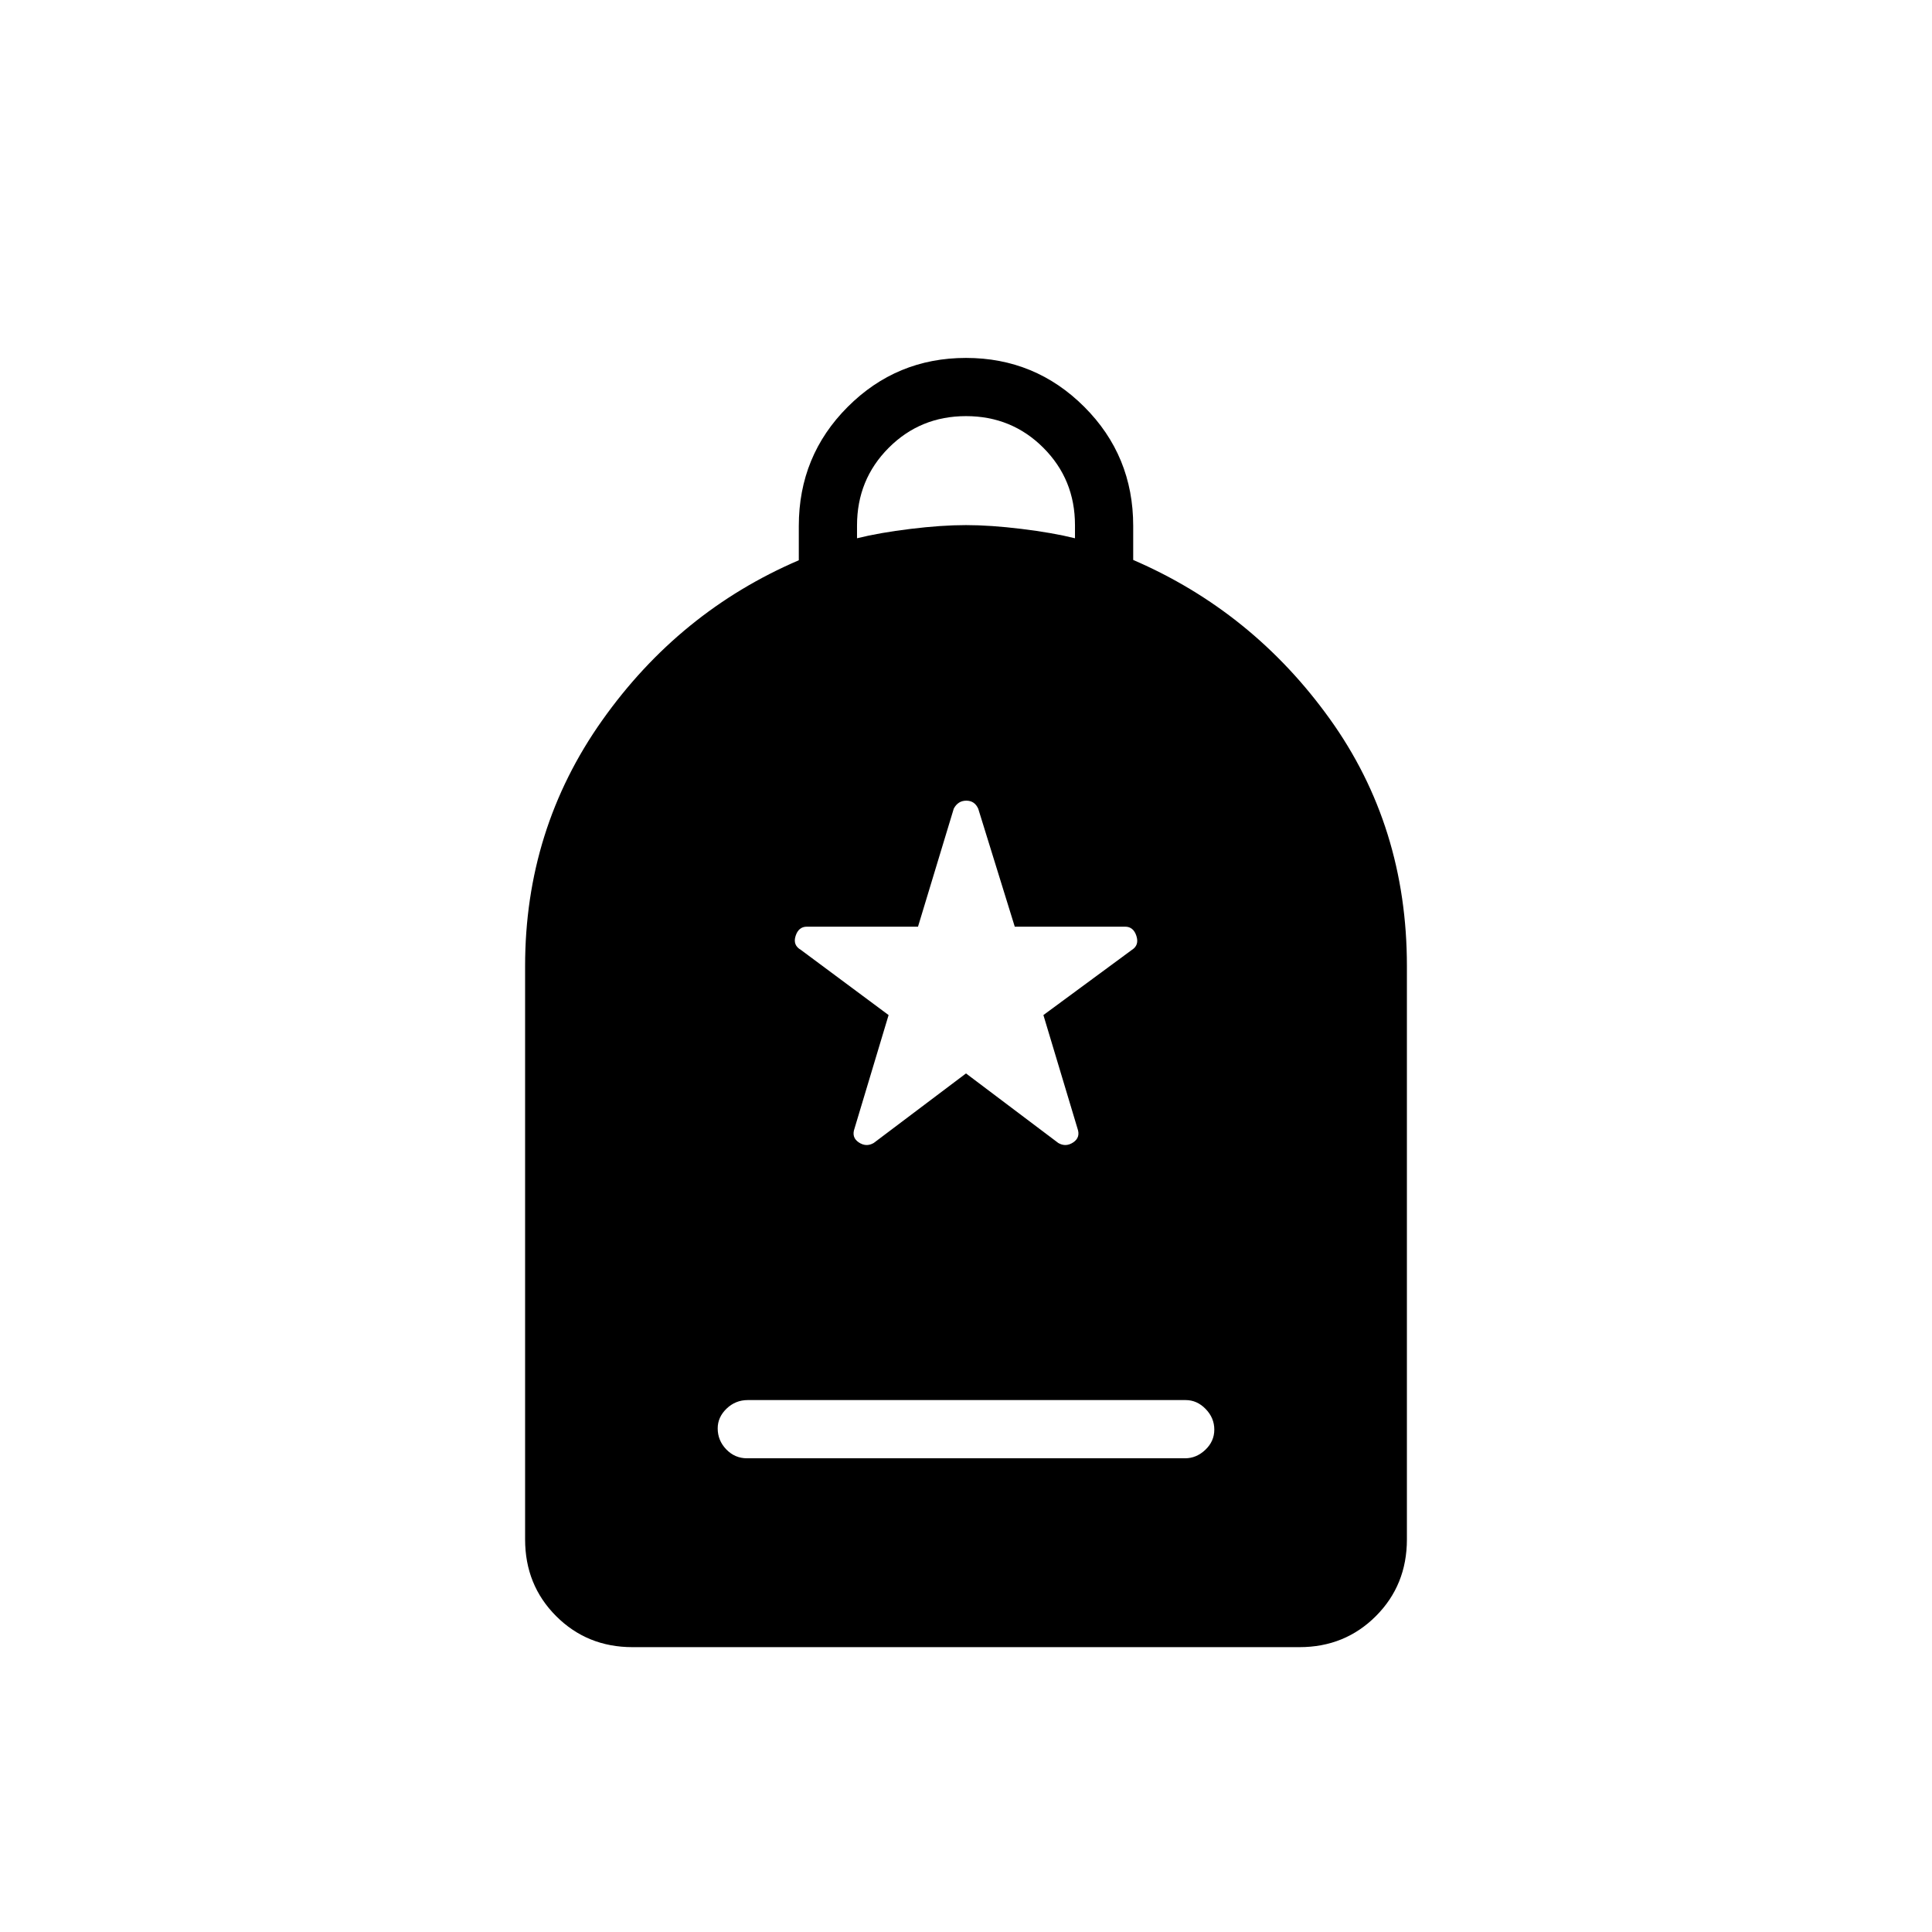 <svg xmlns="http://www.w3.org/2000/svg" height="20" viewBox="0 -960 960 960" width="20"><path d="M371.23-235.38h217.6q5.65 0 10.1-4.22 4.45-4.21 4.45-10.04 0-5.82-4.29-10.24-4.29-4.43-9.93-4.43H371.55q-6.09 0-10.51 4.24-4.42 4.25-4.42 9.82 0 6.02 4.26 10.44 4.26 4.43 10.35 4.43Zm-56.94 93.84q-22.53 0-37.95-15.42-15.42-15.42-15.42-38.12V-480q0-67.96 38.29-122.04 38.29-54.08 97.71-79.57v-17.02q0-34.9 24.31-59.21 24.3-24.31 58.75-24.31 34.44 0 58.77 24.29 24.33 24.3 24.33 59.18v16.92q59.42 25.64 97.71 79.02 38.29 53.38 38.29 122.74v284.92q0 22.7-15.42 38.12-15.42 15.42-37.95 15.42H314.29Zm111.56-551q11.15-2.77 26.57-4.65 15.43-1.89 27.58-1.89 12.15 0 27.58 1.89 15.42 1.88 26.57 4.65v-6.54q0-22.7-15.72-38.43-15.72-15.72-38.43-15.72t-38.43 15.77q-15.72 15.78-15.72 38.56v6.36ZM480-426.62l45.85 34.56q3.73 2.18 7.44-.3 3.71-2.48 2.09-6.95l-16.92-56.31L562.42-488q3.73-2.35 2.25-6.94-1.48-4.6-5.59-4.6h-54.85l-18.15-58.61q-1.78-4-5.93-4-4.14 0-6.23 3.96l-17.77 58.65h-55.23q-4.11 0-5.59 4.6-1.48 4.59 2.63 6.94l43.58 32.38-16.92 56.31q-1.62 4.47 2.09 6.95 3.71 2.48 7.44.3L480-426.62Z"/></svg>
